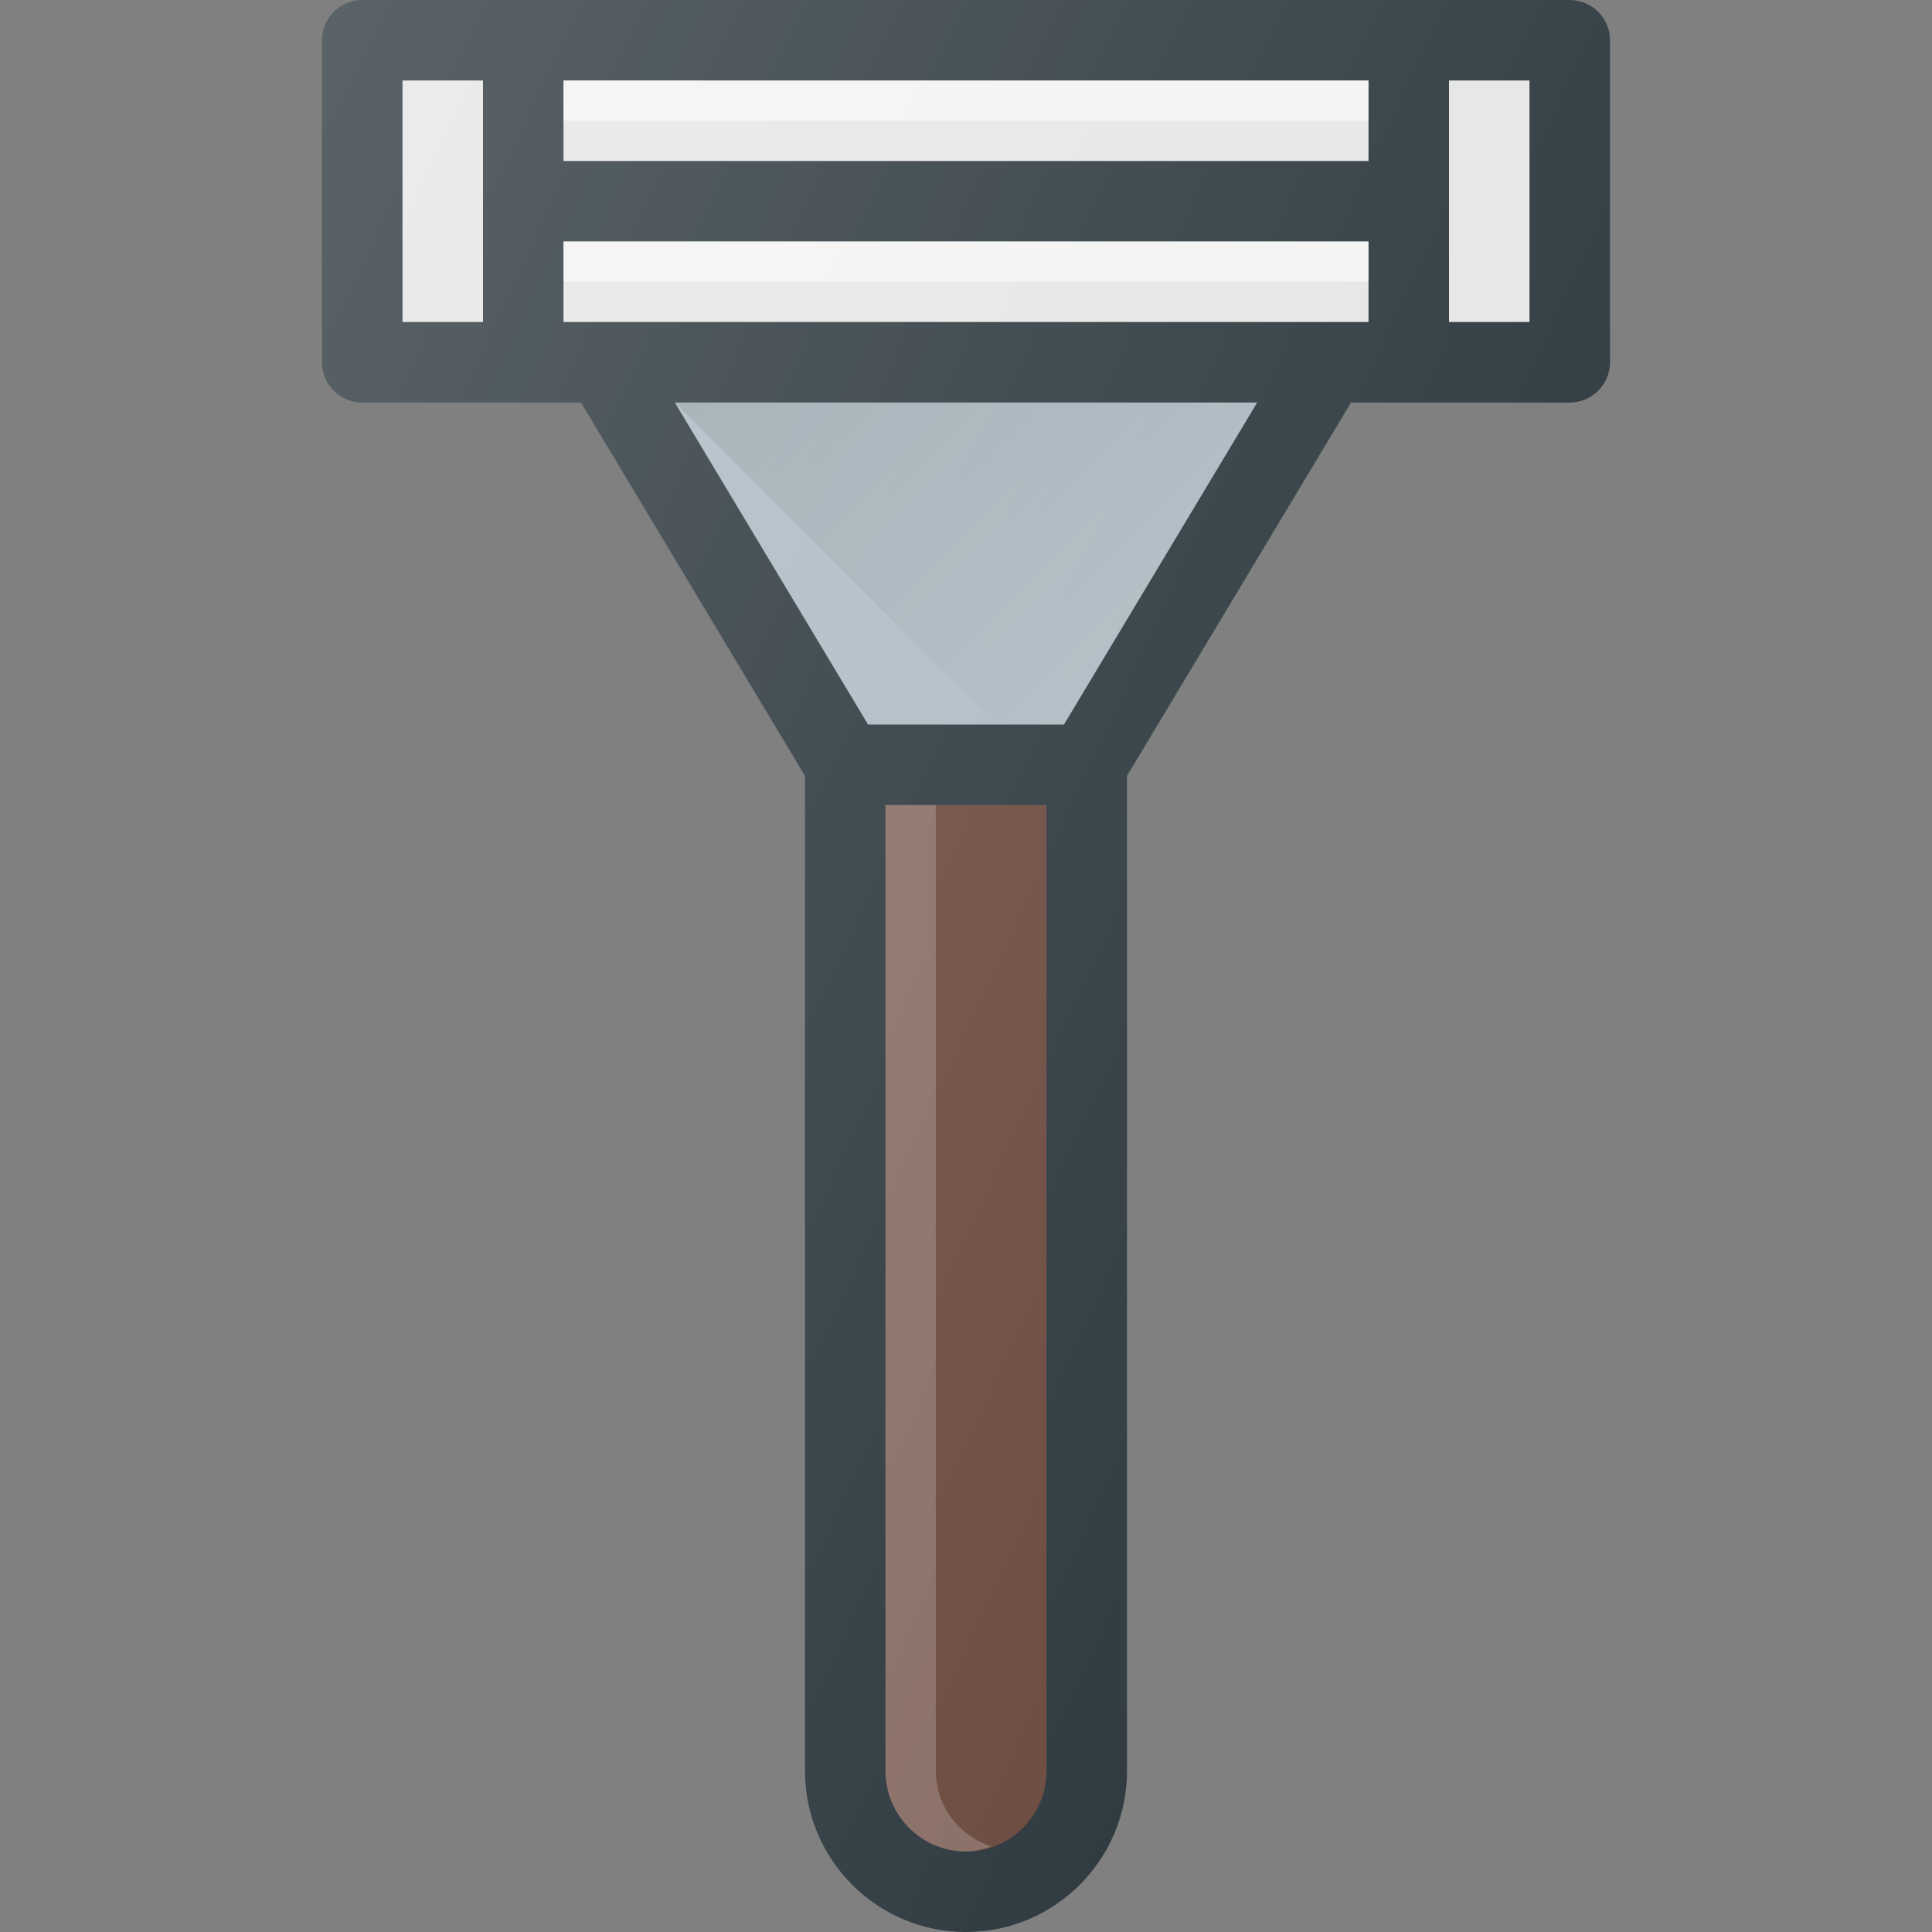 <?xml version="1.0" encoding="iso-8859-1"?>
<!-- Generator: Adobe Illustrator 19.0.0, SVG Export Plug-In . SVG Version: 6.00 Build 0)  -->
<svg xmlns="http://www.w3.org/2000/svg" xmlns:xlink="http://www.w3.org/1999/xlink" version="1.1" id="Capa_1" x="0px" y="0px" viewBox="0 0 512 512" style="enable-background:new 0 0 512 512;" xml:space="preserve">
<rect x="0" y="0" width="512" height="512" fill="#808080" stroke="none"/>
<path style="fill:#303C42;" d="M416,0H96c-5.896,0-10.667,4.771-10.667,10.667V96c0,5.896,4.771,10.667,10.667,10.667h57.966  l59.367,98.944v263.723C213.333,492.854,232.469,512,256,512s42.667-19.146,42.667-42.667V205.611l59.367-98.944H416  c5.896,0,10.667-4.771,10.667-10.667V10.667C426.667,4.771,421.896,0,416,0z"/>
<rect x="106.667" y="21.333" style="fill:#E6E6E6;" width="21.333" height="64"/>
<path style="fill:#6D4C41;" d="M277.333,469.333c0,11.771-9.573,21.333-21.333,21.333c-11.76,0-21.333-9.563-21.333-21.333v-256  h42.667V469.333z"/>
<path style="opacity:0.2;fill:#FFFFFF;enable-background:new    ;" d="M248,469.333v-256h-13.333v256  c0,11.771,9.573,21.333,21.333,21.333c2.363,0,4.54-0.637,6.667-1.349C254.21,486.484,248,478.738,248,469.333z"/>
<polygon style="fill:#AEBCC4;" points="281.966,192 230.034,192 178.833,106.667 333.167,106.667 "/>
<g>
	<rect x="149.333" y="64" style="fill:#E6E6E6;" width="213.333" height="21.333"/>
	<rect x="149.333" y="21.333" style="fill:#E6E6E6;" width="213.333" height="21.333"/>
</g>
<g>
	<rect x="149.333" y="21.333" style="opacity:0.5;fill:#FFFFFF;enable-background:new    ;" width="213.333" height="10.667"/>
	<rect x="149.333" y="64" style="opacity:0.5;fill:#FFFFFF;enable-background:new    ;" width="213.333" height="10.667"/>
</g>
<rect x="384" y="21.333" style="fill:#E6E6E6;" width="21.333" height="64"/>
<linearGradient id="SVGID_1_" gradientUnits="userSpaceOnUse" x1="-36.512" y1="643.293" x2="-32.094" y2="638.876" gradientTransform="matrix(21.333 0 0 -21.333 996.333 13791.667)">
	<stop offset="0" style="stop-color:#000000;stop-opacity:0.1"/>
	<stop offset="1" style="stop-color:#000000;stop-opacity:0"/>
</linearGradient>
<polygon style="fill:url(#SVGID_1_);" points="281.966,192 333.167,106.667 178.833,106.667 264.167,192 "/>
<linearGradient id="SVGID_2_" gradientUnits="userSpaceOnUse" x1="-45.081" y1="640.995" x2="-28.42" y2="633.226" gradientTransform="matrix(21.333 0 0 -21.333 996.333 13791.667)">
	<stop offset="0" style="stop-color:#FFFFFF;stop-opacity:0.2"/>
	<stop offset="1" style="stop-color:#FFFFFF;stop-opacity:0"/>
</linearGradient>
<path style="fill:url(#SVGID_2_);" d="M416,0H96c-5.896,0-10.667,4.771-10.667,10.667V96c0,5.896,4.771,10.667,10.667,10.667h57.966  l59.367,98.944v263.723C213.333,492.854,232.469,512,256,512s42.667-19.146,42.667-42.667V205.611l59.367-98.944H416  c5.896,0,10.667-4.771,10.667-10.667V10.667C426.667,4.771,421.896,0,416,0z"/>
<g>
</g>
<g>
</g>
<g>
</g>
<g>
</g>
<g>
</g>
<g>
</g>
<g>
</g>
<g>
</g>
<g>
</g>
<g>
</g>
<g>
</g>
<g>
</g>
<g>
</g>
<g>
</g>
<g>
</g>
</svg>
